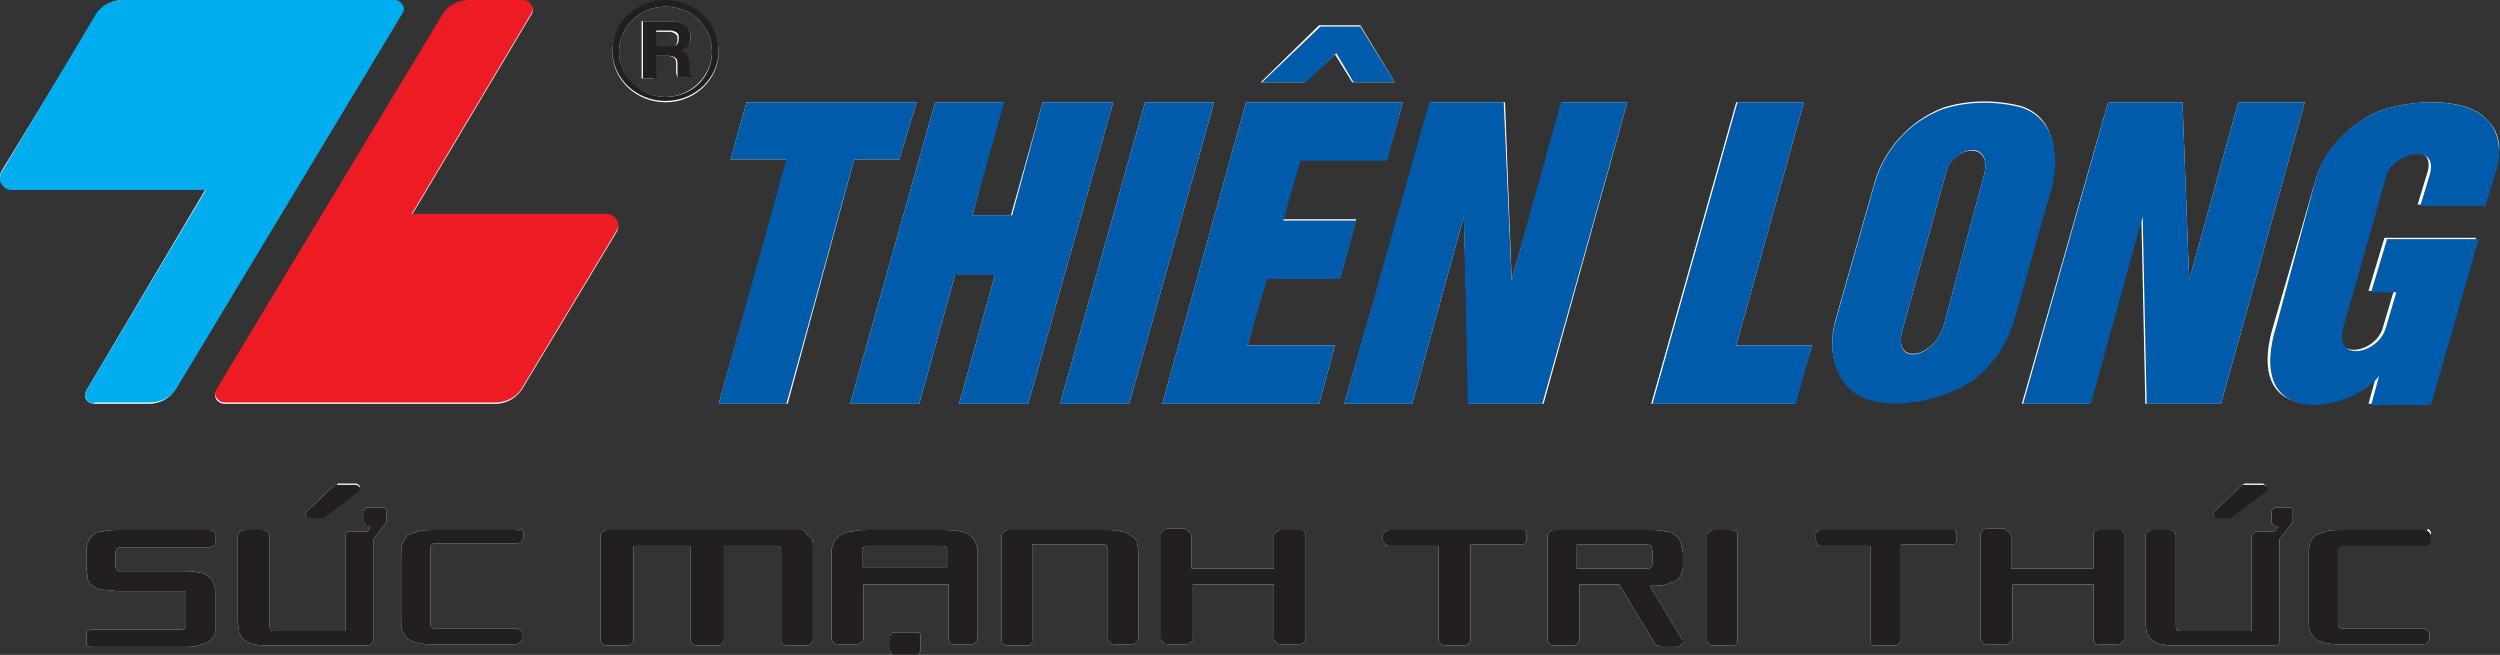 <?xml version="1.0" encoding="utf-8"?>
<!-- Generator: Adobe Illustrator 22.0.0, SVG Export Plug-In . SVG Version: 6.00 Build 0)  -->
<svg version="1.1" id="Layer_1" xmlns="http://www.w3.org/2000/svg" xmlns:xlink="http://www.w3.org/1999/xlink" x="0px" y="0px"
	 viewBox="0 0 188.2 49.3" style="enable-background:new 0 0 188.2 49.3;" xml:space="preserve">
<rect x="0" y="0" width="188.2" height="49.3" fill="#333333" stroke="none"/>
<style type="text/css">
	.st0{fill:#FFFFFF;}
	.st1{fill:#231F20;}
	.st2{fill-rule:evenodd;clip-rule:evenodd;fill:#ED1C24;}
	.st3{fill-rule:evenodd;clip-rule:evenodd;fill:#00AEEF;}
	.st4{fill-rule:evenodd;clip-rule:evenodd;fill:#231F20;}
	.st5{fill-rule:evenodd;clip-rule:evenodd;fill:#005BAB;}
</style>
<path class="st0" d="M114.2,39.9h-9.5c-0.2,0-0.3,0-0.4,0.1c-0.1,0.1-0.2,0.2-0.2,0.3v0.4c0,0.1,0.1,0.2,0.2,0.3
	c0.1,0.1,0.2,0.1,0.4,0.1h3.6v7.1c0,0.1,0.1,0.2,0.2,0.3c0.1,0.1,0.2,0.1,0.4,0.1h1.2c0.2,0,0.3,0,0.4-0.1c0.1-0.1,0.2-0.2,0.2-0.3
	V41h3.7c0.2,0,0.3,0,0.4-0.1c0.1-0.1,0.1-0.2,0.1-0.3v-0.4c0-0.1-0.1-0.2-0.1-0.3C114.4,39.9,114.3,39.9,114.2,39.9"/>
<path class="st0" d="M126.1,40.3c-0.2-0.2-0.5-0.3-0.8-0.3c-0.3-0.1-0.7-0.1-1.2-0.1h-7c-0.2,0-0.3,0-0.4,0.1
	c-0.1,0.1-0.2,0.2-0.2,0.3v7.9c0,0.1,0.1,0.2,0.2,0.3c0.1,0.1,0.2,0.1,0.4,0.1h1.2c0.2,0,0.3,0,0.4-0.1c0.1-0.1,0.2-0.2,0.2-0.3
	v-4.2h3l2.7,4.5v0c0,0.1,0.1,0.1,0.2,0.1c0.1,0,0.2,0.1,0.3,0.1h1c0.2,0,0.3,0,0.4-0.1c0.1-0.1,0.2-0.2,0.2-0.3c0-0.1,0-0.2-0.1-0.2
	l-2.4-4h0c0.5,0,0.9,0,1.2-0.1c0.3-0.1,0.6-0.2,0.8-0.3c0.2-0.2,0.4-0.4,0.4-0.6c0.1-0.2,0.1-0.6,0.1-0.9v-0.1c0-0.4,0-0.7-0.1-0.9
	C126.5,40.6,126.3,40.4,126.1,40.3 M124.4,42.3c0,0.2,0,0.3-0.1,0.4c-0.1,0.1-0.2,0.1-0.4,0.1h-5.2V41h5.2c0.2,0,0.3,0,0.4,0.1
	c0,0.1,0.1,0.2,0.1,0.4V42.3z"/>
<path class="st0" d="M130.3,39.9h-1.2c-0.2,0-0.3,0-0.4,0.1c-0.1,0.1-0.2,0.2-0.2,0.3v7.9c0,0.1,0.1,0.2,0.2,0.3
	c0.1,0.1,0.2,0.1,0.4,0.1h1.2c0.1,0,0.3,0,0.4-0.1c0.1-0.1,0.1-0.2,0.1-0.3v-7.9c0-0.1,0-0.2-0.1-0.3
	C130.5,39.9,130.4,39.9,130.3,39.9"/>
<path class="st0" d="M15.7,39.9H9c-0.5,0-0.9,0-1.2,0.1C7.5,40,7.2,40.1,7,40.3c-0.2,0.1-0.3,0.4-0.4,0.6c-0.1,0.3-0.1,0.6-0.1,0.9
	v0.8c0,0.4,0.1,0.7,0.1,0.9C6.6,43.8,6.8,44,7,44.1c0.2,0.2,0.5,0.3,0.8,0.3c0.3,0,0.7,0.1,1.2,0.1h4.6c0.2,0,0.3,0,0.4,0.1
	C14,44.7,14,44.8,14,45v1.9c0,0.2,0,0.3-0.1,0.4c-0.1,0.1-0.2,0.1-0.4,0.1H7c-0.1,0-0.3,0-0.4,0.1c-0.1,0.1-0.1,0.2-0.1,0.3v0.5
	c0,0.1,0,0.2,0.1,0.3c0.1,0.1,0.2,0.1,0.4,0.1h6.8c0.5,0,0.8,0,1.1-0.1c0.3-0.1,0.6-0.2,0.8-0.3c0.2-0.1,0.3-0.3,0.4-0.4
	c0.1-0.2,0.1-0.4,0.1-0.6v-2.4c0-0.4,0-0.7-0.1-0.9c-0.1-0.3-0.2-0.5-0.4-0.6c-0.2-0.2-0.5-0.3-0.8-0.3c-0.3-0.1-0.7-0.1-1.2-0.1
	H9.1c-0.2,0-0.3,0-0.3-0.1c-0.1-0.1-0.1-0.2-0.1-0.4v-0.8c0-0.2,0-0.3,0.1-0.4c0,0,0.2-0.1,0.3-0.1h6.6c0.1,0,0.3-0.1,0.4-0.1
	c0.1-0.1,0.1-0.2,0.1-0.3v-0.5c0-0.1,0-0.2-0.1-0.3C16,39.9,15.8,39.9,15.7,39.9"/>
<path class="st0" d="M38.8,39.9h-6.1c-0.5,0-0.9,0-1.2,0.1c-0.3,0.1-0.6,0.2-0.8,0.3c-0.2,0.2-0.3,0.4-0.4,0.6
	c-0.1,0.3-0.1,0.5-0.1,0.9v4.8c0,0.4,0,0.7,0.1,0.9c0.1,0.2,0.2,0.4,0.4,0.6c0.2,0.1,0.5,0.3,0.8,0.3c0.3,0.1,0.7,0.1,1.2,0.1h6
	c0.2,0,0.3,0,0.4-0.1c0.1-0.1,0.2-0.2,0.2-0.3l0-0.4v0c0-0.1-0.1-0.2-0.2-0.3c-0.1-0.1-0.2-0.1-0.4-0.1h-5.9c-0.2,0-0.3,0-0.3-0.1
	c-0.1,0-0.1-0.2-0.1-0.4v-5.4c0-0.2,0-0.3,0.1-0.4c0.1-0.1,0.2-0.1,0.3-0.1h6c0.2,0,0.3,0,0.4-0.1c0.1-0.1,0.2-0.2,0.2-0.3v-0.4
	c0-0.1-0.1-0.2-0.2-0.3C39.1,40,39,39.9,38.8,39.9"/>
<path class="st0" d="M28.9,38.2h-1.2c-0.1,0-0.2,0-0.2,0.1l-0.1,0.2v0.8l0.1,0.2c0.1,0.1,0.1,0.1,0.2,0.1h0.2l-0.2,0.4h-1.2
	c-0.2,0-0.3,0-0.4,0.1c-0.1,0.1-0.1,0.2-0.1,0.3l0,7.1h-5.3c-0.2,0-0.3,0-0.3-0.1c-0.1,0-0.1-0.2-0.1-0.4v-6.7
	c0-0.1-0.1-0.2-0.2-0.3c-0.1-0.1-0.2-0.1-0.4-0.1h-1.2c-0.1,0-0.3,0-0.4,0.1c-0.1,0.1-0.2,0.2-0.2,0.3v6.4c0,0.4,0.1,0.7,0.1,0.9
	c0.1,0.2,0.2,0.4,0.4,0.6c0.2,0.1,0.5,0.3,0.8,0.3c0.3,0.1,0.7,0.1,1.2,0.1h7.1c0.2,0,0.3,0,0.4-0.1c0.1-0.1,0.2-0.2,0.2-0.3v-7.6
	l1-1.3v-0.9l-0.1-0.2C29.1,38.2,29,38.2,28.9,38.2"/>
<path class="st0" d="M25.4,36.5l-0.2,0l-0.1,0.1l-2,1.9c-0.1,0.1-0.1,0.2-0.1,0.3c0.1,0.1,0.2,0.1,0.4,0.1h0.9l0.1,0l0.1-0.1
	l2.5-1.9c0.1-0.1,0.1-0.2,0.1-0.3c-0.1-0.1-0.2-0.2-0.3-0.2H25.4"/>
<path class="st0" d="M146.7,39.9h-9.5c-0.2,0-0.3,0-0.4,0.1c-0.1,0.1-0.1,0.2-0.1,0.3v0.4c0,0.1,0.1,0.2,0.1,0.3
	c0.1,0.1,0.2,0.1,0.4,0.1h3.6v7.1c0,0.1,0,0.2,0.1,0.3c0.1,0.1,0.2,0.1,0.4,0.1h1.2c0.1,0,0.3,0,0.4-0.1c0.1-0.1,0.2-0.2,0.2-0.3V41
	h3.7c0.2,0,0.3,0,0.4-0.1c0.1-0.1,0.1-0.2,0.1-0.3v-0.4c0-0.1-0.1-0.2-0.1-0.3C147,39.9,146.9,39.9,146.7,39.9"/>
<path class="st0" d="M159.3,39.9h-1.2c-0.2,0-0.3,0-0.4,0.1c-0.1,0.1-0.1,0.2-0.1,0.3v2.5h-6.2v-2.5l-0.1-0.2
	c-0.1-0.1-0.2-0.1-0.4-0.3h-1.2c-0.2,0-0.3,0-0.4,0.1c-0.1,0.1-0.2,0.2-0.2,0.3v7.9c0,0.1,0.1,0.2,0.2,0.3c0.1,0.1,0.2,0.1,0.4,0.1
	h1.2c0.2,0,0.3,0,0.4-0.1c0.1-0.1,0.2-0.2,0.2-0.3v-4.1h6.1v4.1c0,0.1,0,0.2,0.1,0.3c0.1,0.1,0.2,0.1,0.4,0.1h1.2
	c0.2,0,0.3,0,0.4-0.1c0.1-0.1,0.2-0.2,0.2-0.3v-7.9c0-0.1-0.1-0.2-0.2-0.3C159.6,39.9,159.4,39.9,159.3,39.9"/>
<path class="st0" d="M182.4,39.9h-6.1c-0.5,0-0.9,0-1.2,0.1c-0.3,0.1-0.6,0.2-0.8,0.3c-0.2,0.2-0.4,0.4-0.4,0.6
	c-0.1,0.3-0.1,0.5-0.1,0.9v4.8c0,0.4,0,0.7,0.1,0.9c0.1,0.2,0.2,0.4,0.4,0.6c0.2,0.1,0.5,0.3,0.8,0.3c0.3,0.1,0.7,0.1,1.2,0.1h6
	c0.2,0,0.3,0,0.4-0.1c0.1-0.1,0.2-0.2,0.2-0.3l0-0.4v0c0-0.1-0.1-0.2-0.2-0.3c-0.1-0.1-0.2-0.1-0.4-0.1h-5.9c-0.2,0-0.3,0-0.3-0.1
	c-0.1,0-0.1-0.2-0.1-0.4v-5.4c0-0.2,0-0.3,0.1-0.4c0.1-0.1,0.2-0.1,0.3-0.1h6c0.2,0,0.3,0,0.4-0.1c0.1-0.1,0.2-0.2,0.2-0.3v-0.4
	c0-0.1-0.1-0.2-0.2-0.3C182.7,40,182.6,39.9,182.4,39.9"/>
<path class="st0" d="M172.5,38.2h-1.2l-0.2,0.1l-0.1,0.2v0.8l0.1,0.2l0.2,0.1h0.2l-0.2,0.4h-1.2c-0.2,0-0.3,0-0.4,0.1
	c-0.1,0.1-0.2,0.2-0.2,0.3l0,7.1h-5.3c-0.2,0-0.3,0-0.3-0.1c-0.1,0-0.1-0.2-0.1-0.4v-6.7c0-0.1-0.1-0.2-0.1-0.3
	c-0.1-0.1-0.2-0.1-0.4-0.1h-1.2c-0.2,0-0.3,0-0.4,0.1c-0.1,0.1-0.2,0.2-0.2,0.3v6.4c0,0.4,0.1,0.7,0.1,0.9c0.1,0.2,0.2,0.4,0.4,0.6
	c0.2,0.1,0.5,0.3,0.8,0.3c0.3,0.1,0.7,0.1,1.2,0.1h7.1c0.2,0,0.3,0,0.4-0.1c0.1-0.1,0.1-0.2,0.1-0.3v-7.6l1-1.3v-0.9l-0.1-0.2
	C172.7,38.2,172.6,38.2,172.5,38.2"/>
<path class="st0" d="M168.8,36.5l-0.1,0.1l-2,1.9c-0.1,0.1-0.1,0.2-0.1,0.3c0.1,0.1,0.2,0.1,0.3,0.1h0.9l0.1,0l0.1-0.1l2.5-1.9
	c0.1-0.1,0.2-0.2,0.1-0.3c-0.1-0.1-0.2-0.2-0.3-0.2H169L168.8,36.5"/>
<path class="st0" d="M60.6,40c-0.1-0.1-0.2-0.1-0.3-0.1c-0.1,0-0.3,0-0.5,0h-14c-0.2,0-0.3,0-0.4,0.1c-0.1,0.1-0.2,0.2-0.2,0.3v7.9
	c0,0.1,0.1,0.2,0.2,0.3c0.1,0.1,0.2,0.1,0.4,0.1h1.3c0.2,0,0.3,0,0.4-0.1c0.1-0.1,0.2-0.2,0.2-0.3v-7.1h4.3v7.1c0,0.1,0,0.2,0.2,0.3
	c0.1,0.1,0.2,0.1,0.4,0.1h1.3c0.1,0,0.3,0,0.4-0.1c0.1-0.1,0.2-0.2,0.2-0.3v-7.1h3.9c0.1,0,0.2,0,0.3,0.1c0.1,0,0.1,0.2,0.1,0.4v6.6
	c0,0.1,0,0.2,0.2,0.3c0.1,0.1,0.2,0.1,0.4,0.1h1.2c0.2,0,0.3,0,0.4-0.1c0.1-0.1,0.2-0.2,0.2-0.3v-7c0-0.3,0-0.5-0.1-0.7
	C60.7,40.3,60.7,40.1,60.6,40"/>
<path class="st0" d="M85.1,40.3c-0.2-0.2-0.5-0.3-0.8-0.3c-0.3-0.1-0.7-0.1-1.2-0.1H76c-0.1,0-0.3,0-0.4,0.1
	c-0.1,0.1-0.2,0.2-0.2,0.3v7.9c0,0.1,0,0.2,0.2,0.3c0.1,0.1,0.2,0.1,0.4,0.1h1.2c0.2,0,0.3,0,0.4-0.1c0.1-0.1,0.1-0.2,0.1-0.3V41H83
	c0.2,0,0.3,0,0.3,0.1c0.1,0.1,0.1,0.2,0.1,0.3v6.7c0,0.1,0.1,0.2,0.2,0.3c0.1,0.1,0.2,0.1,0.4,0.1h1.1c0.1,0,0.3,0,0.4-0.1
	c0.1-0.1,0.2-0.2,0.2-0.3v-6.4c0-0.4-0.1-0.7-0.1-0.9C85.5,40.6,85.3,40.4,85.1,40.3"/>
<path class="st0" d="M97.7,39.9h-1.2c-0.1,0-0.3,0-0.4,0.1c-0.1,0.1-0.2,0.2-0.2,0.3v2.5h-6.2v-2.5l-0.1-0.2
	c-0.1-0.1-0.2-0.1-0.4-0.3h-1.2c-0.1,0-0.3,0-0.4,0.1c-0.1,0.1-0.2,0.2-0.2,0.3v7.9c0,0.1,0.1,0.2,0.2,0.3c0.1,0.1,0.2,0.1,0.4,0.1
	h1.2c0.2,0,0.3,0,0.4-0.1c0.1-0.1,0.2-0.2,0.2-0.3v-4.1h6.1v4.1c0,0.1,0.1,0.2,0.2,0.3c0.1,0.1,0.2,0.1,0.4,0.1h1.2
	c0.1,0,0.3,0,0.4-0.1c0.1-0.1,0.2-0.2,0.2-0.3v-7.9c0-0.1-0.1-0.2-0.2-0.3C98,39.9,97.8,39.9,97.7,39.9"/>
<path class="st0" d="M72.9,40.2c-0.4-0.2-1-0.3-1.8-0.3h-5.8c-0.4,0-0.8,0-1.1,0.1c-0.3,0-0.6,0.1-0.8,0.2c-0.2,0.1-0.4,0.3-0.5,0.4
	c-0.1,0.2-0.2,0.4-0.3,0.7v6.8c0,0.1,0.1,0.2,0.2,0.3c0.1,0.1,0.2,0.1,0.4,0.1h1.2c0.2,0,0.3,0,0.4-0.1c0.1-0.1,0.2-0.2,0.2-0.3
	v-4.1h6.4v4.1c0,0.1,0.1,0.2,0.1,0.3c0.1,0.1,0.2,0.1,0.4,0.1H73c0.2,0,0.3,0,0.4-0.1c0.1-0.1,0.2-0.2,0.2-0.3v-6.8
	C73.5,40.8,73.2,40.4,72.9,40.2 M71.3,42.7h-6.4l0-1.3c0-0.1,0-0.2,0.1-0.2c0.1,0,0.1-0.1,0.3-0.1h5.6c0.2,0,0.2,0,0.3,0.1
	c0.1,0,0.1,0.1,0.1,0.2V42.7z"/>
<path class="st0" d="M68.9,47.6h-1.5c-0.1,0-0.2,0-0.3,0.1L67,47.9V49l0.1,0.2c0.1,0.1,0.1,0.1,0.3,0.1h1.5c0.1,0,0.2,0,0.3-0.1
	l0.1-0.2v-1.2l-0.1-0.2C69.1,47.6,69,47.6,68.9,47.6"/>
<path class="st0" d="M39.3,29.3L39.3,29.3l7.1-11.8c0.4-0.6-0.1-1.3-0.8-1.3H31l9-15.1c0.3-0.4-0.1-1-0.6-1h-4.1
	c-0.8,0-1.6,0.4-2,1.1l-17,28.2c-0.3,0.5,0.1,1,0.6,1h20.4C38.2,30.4,38.9,29.9,39.3,29.3"/>
<path class="st0" d="M6.5,29.4c-0.3,0.5,0.1,1,0.6,1h4.1c0.8,0,1.6-0.4,2-1.1v0L30.2,1c0.3-0.4-0.1-1-0.6-1H9.3
	c-0.8,0-1.6,0.4-2,1.1L0.1,12.9c-0.3,0.6,0.1,1.3,0.8,1.3h14.6L6.5,29.4"/>
<path class="st0" d="M50.1,7.7c2.2,0,4-1.7,4-3.8c0-2.1-1.8-3.8-4-3.8c-2.2,0-4,1.7-4,3.8C46.1,6,47.9,7.7,50.1,7.7 M50.1,0.5
	c2,0,3.5,1.5,3.5,3.4c0,1.8-1.6,3.4-3.5,3.4c-1.9,0-3.5-1.5-3.5-3.4C46.6,2,48.2,0.5,50.1,0.5"/>
<path class="st0" d="M49.3,4.2h0.9c0.3,0,0.5,0.1,0.6,0.2c0.1,0.1,0.1,0.3,0.1,0.6c0,0.2,0,0.4,0,0.5c0,0.1,0.1,0.2,0.1,0.3h1V5.8
	c-0.1,0-0.2-0.1-0.2-0.2V4.9c0-0.4-0.1-0.6-0.2-0.8c-0.1-0.1-0.2-0.2-0.4-0.3c0.2-0.1,0.4-0.2,0.5-0.4C51.9,3.3,52,3.1,52,2.8
	c0-0.3-0.1-0.5-0.3-0.7c-0.2-0.3-0.6-0.5-1.2-0.5h-2.2v4.3h0.9V4.2 M49.3,2.4h1.1c0.2,0,0.4,0.1,0.5,0.2c0.1,0.1,0.1,0.2,0.1,0.4
	c0,0.2-0.1,0.4-0.2,0.5c-0.1,0.1-0.3,0.1-0.5,0.1h-1.1V2.4z"/>
<polyline class="st0" points="59.3,30.4 64.3,12 67.7,12 69,7.7 56.2,7.7 55,12 59.3,12 54.1,30.4 59.3,30.4 "/>
<polyline class="st0" points="69.2,30.4 71.9,20.7 74.9,20.7 72.2,30.4 77.4,30.4 83.8,7.7 78.5,7.7 76.1,16.2 73.2,16.2 75.5,7.7 
	70.4,7.7 64,30.4 69.2,30.4 "/>
<polyline class="st0" points="100.5,4.1 101.8,6.2 105,6.2 102.4,1.9 99.3,1.9 94.9,6.2 98.2,6.2 100.5,4.1 "/>
<polyline class="st0" points="85,30.4 91.4,7.7 86.2,7.7 79.8,30.4 85,30.4 "/>
<polyline class="st0" points="173.5,7.7 168.5,7.7 164.8,21.1 164.3,7.7 158.7,7.7 152.2,30.4 157.3,30.4 161.2,16.3 161.5,30.4 
	167.2,30.4 173.5,7.7 "/>
<path class="st0" d="M151.5,24.1c1-3.4,2-6.8,2.9-10.2c0.5-2.1,0.4-5-2.2-5.9c-1.9-0.5-4-0.5-5.9,0.1c-2.6,1-4.5,3.2-5.2,5.7
	l-2.9,10.2c-0.4,1.4-0.4,2.9,0.3,4.2c1.7,3.3,7.7,2,10.1,0.1C150,27.3,151,25.8,151.5,24.1 M149.4,13l-3.1,11.6
	c-0.8,2.4-3.8,2.9-3.1,0.3l3.3-11.9C146.9,11.1,149.9,10.5,149.4,13"/>
<path class="st0" d="M187.3,9.1c-1.7-2-6.3-1.5-8.3-0.7c-2.2,1-4.1,3-4.7,5.2l-3.1,10.7c-2.6,8.3,5.8,6.5,7.7,3.9l-0.6,2.2h4.5
	l3.6-12.5h-6.9l-1.2,4h1.9l-0.8,2.7c-0.5,2-3.9,2.6-3.2,0l3.2-11.3c0.2-1.7,4.2-2.9,3.3-0.2l-0.7,2.3h4.9l0.8-2.6
	C188.1,12.3,188.6,10.4,187.3,9.1"/>
<polyline class="st0" points="100.9,20.9 102.1,16.5 96.5,16.5 97.8,12 104.4,12 105.6,7.7 93.8,7.7 87.5,30.4 99.3,30.4 100.5,26 
	93.9,26 95.3,20.9 100.9,20.9 "/>
<polyline class="st0" points="117.6,7.7 113.8,21.1 113.3,7.7 107.7,7.7 101.2,30.4 106.3,30.4 110.2,16.3 110.6,30.4 116.2,30.4 
	122.5,7.7 117.6,7.7 "/>
<polyline class="st0" points="135.8,7.7 130.7,7.7 124.3,30.4 135.1,30.4 136.4,26 130.7,26 135.8,7.7 "/>
<path class="st1" d="M114.2,39.9h-9.5c-0.2,0-0.3,0-0.4,0.1c-0.1,0.1-0.2,0.2-0.2,0.3v0.4c0,0.1,0.1,0.2,0.2,0.3
	c0.1,0.1,0.2,0.1,0.4,0.1h3.6v7.1c0,0.1,0.1,0.2,0.2,0.3c0.1,0.1,0.2,0.1,0.4,0.1h1.2c0.2,0,0.3,0,0.4-0.1c0.1-0.1,0.2-0.2,0.2-0.3
	V41h3.7c0.2,0,0.3,0,0.4-0.1c0.1-0.1,0.1-0.2,0.1-0.3v-0.4c0-0.1-0.1-0.2-0.1-0.3C114.4,39.9,114.3,39.9,114.2,39.9"/>
<path class="st1" d="M126.1,40.3c-0.2-0.2-0.5-0.3-0.8-0.3c-0.3-0.1-0.7-0.1-1.2-0.1h-7c-0.2,0-0.3,0-0.4,0.1
	c-0.1,0.1-0.2,0.2-0.2,0.3v7.9c0,0.1,0.1,0.2,0.2,0.3c0.1,0.1,0.2,0.1,0.4,0.1h1.2c0.2,0,0.3,0,0.4-0.1c0.1-0.1,0.2-0.2,0.2-0.3
	v-4.2h3l2.7,4.5v0c0,0.1,0.1,0.1,0.2,0.1c0.1,0,0.2,0.1,0.3,0.1h1c0.2,0,0.3,0,0.4-0.1c0.1-0.1,0.2-0.2,0.2-0.3c0-0.1,0-0.2-0.1-0.2
	l-2.4-4h0c0.5,0,0.9,0,1.2-0.1c0.3-0.1,0.6-0.2,0.8-0.3c0.2-0.2,0.4-0.4,0.4-0.6c0.1-0.2,0.1-0.6,0.1-0.9v-0.1c0-0.4,0-0.7-0.1-0.9
	C126.5,40.6,126.3,40.4,126.1,40.3 M124.4,42.3c0,0.2,0,0.3-0.1,0.4c-0.1,0.1-0.2,0.1-0.4,0.1h-5.2V41h5.2c0.2,0,0.3,0,0.4,0.1
	c0,0.1,0.1,0.2,0.1,0.4V42.3z"/>
<path class="st1" d="M130.3,39.9h-1.2c-0.2,0-0.3,0-0.4,0.1c-0.1,0.1-0.2,0.2-0.2,0.3v7.9c0,0.1,0.1,0.2,0.2,0.3
	c0.1,0.1,0.2,0.1,0.4,0.1h1.2c0.1,0,0.3,0,0.4-0.1c0.1-0.1,0.1-0.2,0.1-0.3v-7.9c0-0.1,0-0.2-0.1-0.3
	C130.5,39.9,130.4,39.9,130.3,39.9"/>
<path class="st1" d="M15.7,39.9H9c-0.5,0-0.9,0-1.2,0.1C7.5,40,7.2,40.1,7,40.3c-0.2,0.1-0.3,0.4-0.4,0.6c-0.1,0.3-0.1,0.6-0.1,0.9
	v0.8c0,0.4,0.1,0.7,0.1,0.9C6.6,43.8,6.8,44,7,44.1c0.2,0.2,0.5,0.3,0.8,0.3c0.3,0,0.7,0.1,1.2,0.1h4.6c0.2,0,0.3,0,0.4,0.1
	C14,44.7,14,44.8,14,45v1.9c0,0.2,0,0.3-0.1,0.4c-0.1,0.1-0.2,0.1-0.4,0.1H7c-0.1,0-0.3,0-0.4,0.1c-0.1,0.1-0.1,0.2-0.1,0.3v0.5
	c0,0.1,0,0.2,0.1,0.3c0.1,0.1,0.2,0.1,0.4,0.1h6.8c0.5,0,0.8,0,1.1-0.1c0.3-0.1,0.6-0.2,0.8-0.3c0.2-0.1,0.3-0.3,0.4-0.4
	c0.1-0.2,0.1-0.4,0.1-0.6v-2.4c0-0.4,0-0.7-0.1-0.9c-0.1-0.3-0.2-0.5-0.4-0.6c-0.2-0.2-0.5-0.3-0.8-0.3c-0.3-0.1-0.7-0.1-1.2-0.1
	H9.1c-0.2,0-0.3,0-0.3-0.1c-0.1-0.1-0.1-0.2-0.1-0.4v-0.8c0-0.2,0-0.3,0.1-0.4c0,0,0.2-0.1,0.3-0.1h6.6c0.1,0,0.3-0.1,0.4-0.1
	c0.1-0.1,0.1-0.2,0.1-0.3v-0.5c0-0.1,0-0.2-0.1-0.3C16,39.9,15.8,39.9,15.7,39.9"/>
<path class="st1" d="M38.8,39.9h-6.1c-0.5,0-0.9,0-1.2,0.1c-0.3,0.1-0.6,0.2-0.8,0.3c-0.2,0.2-0.3,0.4-0.4,0.6
	c-0.1,0.3-0.1,0.5-0.1,0.9v4.8c0,0.4,0,0.7,0.1,0.9c0.1,0.2,0.2,0.4,0.4,0.6c0.2,0.1,0.5,0.3,0.8,0.3c0.3,0.1,0.7,0.1,1.2,0.1h6
	c0.2,0,0.3,0,0.4-0.1c0.1-0.1,0.2-0.2,0.2-0.3l0-0.4v0c0-0.1-0.1-0.2-0.2-0.3c-0.1-0.1-0.2-0.1-0.4-0.1h-5.9c-0.2,0-0.3,0-0.3-0.1
	c-0.1,0-0.1-0.2-0.1-0.4v-5.4c0-0.2,0-0.3,0.1-0.4c0.1-0.1,0.2-0.1,0.3-0.1h6c0.2,0,0.3,0,0.4-0.1c0.1-0.1,0.2-0.2,0.2-0.3v-0.4
	c0-0.1-0.1-0.2-0.2-0.3C39.1,40,39,39.9,38.8,39.9"/>
<path class="st1" d="M28.9,38.2h-1.2c-0.1,0-0.2,0-0.2,0.1l-0.1,0.2v0.8l0.1,0.2c0.1,0.1,0.1,0.1,0.2,0.1h0.2l-0.2,0.4h-1.2
	c-0.2,0-0.3,0-0.4,0.1c-0.1,0.1-0.1,0.2-0.1,0.3l0,7.1h-5.3c-0.2,0-0.3,0-0.3-0.1c-0.1,0-0.1-0.2-0.1-0.4v-6.7
	c0-0.1-0.1-0.2-0.2-0.3c-0.1-0.1-0.2-0.1-0.4-0.1h-1.2c-0.1,0-0.3,0-0.4,0.1c-0.1,0.1-0.2,0.2-0.2,0.3v6.4c0,0.4,0.1,0.7,0.1,0.9
	c0.1,0.2,0.2,0.4,0.4,0.6c0.2,0.1,0.5,0.3,0.8,0.3c0.3,0.1,0.7,0.1,1.2,0.1h7.1c0.2,0,0.3,0,0.4-0.1c0.1-0.1,0.2-0.2,0.2-0.3v-7.6
	l1-1.3v-0.9l-0.1-0.2C29.1,38.2,29,38.2,28.9,38.2"/>
<path class="st1" d="M23.4,39h0.9l0.1,0l0.1-0.1l2.5-1.9c0.1-0.1,0.1-0.2,0.1-0.3c-0.1-0.1-0.2-0.2-0.3-0.2h-1.4l-0.2,0l-0.1,0.1
	l-2,1.9c-0.1,0.1-0.1,0.2-0.1,0.3C23.1,38.9,23.2,39,23.4,39"/>
<path class="st1" d="M146.7,39.9h-9.5c-0.2,0-0.3,0-0.4,0.1c-0.1,0.1-0.1,0.2-0.1,0.3v0.4c0,0.1,0.1,0.2,0.1,0.3
	c0.1,0.1,0.2,0.1,0.4,0.1h3.6v7.1c0,0.1,0,0.2,0.1,0.3c0.1,0.1,0.2,0.1,0.4,0.1h1.2c0.1,0,0.3,0,0.4-0.1c0.1-0.1,0.2-0.2,0.2-0.3V41
	h3.7c0.2,0,0.3,0,0.4-0.1c0.1-0.1,0.1-0.2,0.1-0.3v-0.4c0-0.1-0.1-0.2-0.1-0.3C147,39.9,146.9,39.9,146.7,39.9"/>
<path class="st1" d="M159.3,39.9h-1.2c-0.2,0-0.3,0-0.4,0.1c-0.1,0.1-0.1,0.2-0.1,0.3v2.5h-6.2v-2.5l-0.1-0.2
	c-0.1-0.1-0.2-0.1-0.4-0.3h-1.2c-0.2,0-0.3,0-0.4,0.1c-0.1,0.1-0.2,0.2-0.2,0.3v7.9c0,0.1,0.1,0.2,0.2,0.3c0.1,0.1,0.2,0.1,0.4,0.1
	h1.2c0.2,0,0.3,0,0.4-0.1c0.1-0.1,0.2-0.2,0.2-0.3v-4.1h6.1v4.1c0,0.1,0,0.2,0.1,0.3c0.1,0.1,0.2,0.1,0.4,0.1h1.2
	c0.2,0,0.3,0,0.4-0.1c0.1-0.1,0.2-0.2,0.2-0.3v-7.9c0-0.1-0.1-0.2-0.2-0.3C159.6,39.9,159.4,39.9,159.3,39.9"/>
<path class="st1" d="M176.1,41.2c0.1-0.1,0.2-0.1,0.3-0.1h6c0.2,0,0.3,0,0.4-0.1c0.1-0.1,0.2-0.2,0.2-0.3v-0.4
	c0-0.1-0.1-0.2-0.2-0.3c-0.1-0.1-0.2-0.1-0.4-0.1h-6.1c-0.5,0-0.9,0-1.2,0.1c-0.3,0.1-0.6,0.2-0.8,0.3c-0.2,0.2-0.4,0.4-0.4,0.6
	c-0.1,0.3-0.1,0.6-0.1,0.9v4.8c0,0.4,0,0.7,0.1,0.9c0.1,0.2,0.2,0.4,0.4,0.6c0.2,0.1,0.5,0.3,0.8,0.3c0.3,0.1,0.8,0.1,1.2,0.1h6
	c0.2,0,0.3,0,0.4-0.1c0.1-0.1,0.2-0.2,0.2-0.3l0-0.4v0c0-0.1-0.1-0.2-0.2-0.3c-0.1-0.1-0.2-0.1-0.4-0.1h-5.9c-0.2,0-0.3,0-0.3-0.1
	c-0.1,0-0.1-0.2-0.1-0.4v-5.4C176,41.4,176,41.2,176.1,41.2"/>
<path class="st1" d="M172.5,38.2h-1.2l-0.2,0.1l-0.1,0.2v0.8l0.1,0.2l0.2,0.1h0.2l-0.2,0.4h-1.2c-0.2,0-0.3,0-0.4,0.1
	c-0.1,0.1-0.2,0.2-0.2,0.3l0,7.1h-5.3c-0.2,0-0.3,0-0.3-0.1c-0.1,0-0.1-0.2-0.1-0.4v-6.7c0-0.1-0.1-0.2-0.1-0.3
	c-0.1-0.1-0.2-0.1-0.4-0.1h-1.2c-0.2,0-0.3,0-0.4,0.1c-0.1,0.1-0.2,0.2-0.2,0.3v6.4c0,0.4,0.1,0.7,0.1,0.9c0.1,0.2,0.2,0.4,0.4,0.6
	c0.2,0.1,0.5,0.3,0.8,0.3c0.3,0.1,0.7,0.1,1.2,0.1h7.1c0.2,0,0.3,0,0.4-0.1c0.1-0.1,0.1-0.2,0.1-0.3v-7.6l1-1.3v-0.9l-0.1-0.2
	C172.7,38.2,172.6,38.2,172.5,38.2"/>
<path class="st1" d="M167,39h0.9l0.1,0l0.1-0.1l2.5-1.9c0.1-0.1,0.2-0.2,0.1-0.3c-0.1-0.1-0.2-0.2-0.3-0.2H169l-0.2,0l-0.1,0.1
	l-2,1.9c-0.1,0.1-0.1,0.2-0.1,0.3C166.7,38.9,166.8,39,167,39"/>
<path class="st1" d="M60.6,40c-0.1-0.1-0.2-0.1-0.3-0.1c-0.1,0-0.3,0-0.5,0h-14c-0.2,0-0.3,0-0.4,0.1c-0.1,0.1-0.2,0.2-0.2,0.3v7.9
	c0,0.1,0.1,0.2,0.2,0.3c0.1,0.1,0.2,0.1,0.4,0.1h1.3c0.2,0,0.3,0,0.4-0.1c0.1-0.1,0.2-0.2,0.2-0.3v-7.1h4.3v7.1c0,0.1,0,0.2,0.2,0.3
	c0.1,0.1,0.2,0.1,0.4,0.1h1.3c0.1,0,0.3,0,0.4-0.1c0.1-0.1,0.2-0.2,0.2-0.3v-7.1h3.9c0.1,0,0.2,0,0.3,0.1c0.1,0,0.1,0.2,0.1,0.4v6.6
	c0,0.1,0,0.2,0.2,0.3c0.1,0.1,0.2,0.1,0.4,0.1h1.2c0.2,0,0.3,0,0.4-0.1c0.1-0.1,0.2-0.2,0.2-0.3v-7c0-0.3,0-0.5-0.1-0.7
	C60.7,40.3,60.7,40.1,60.6,40"/>
<path class="st1" d="M85.1,40.3c-0.2-0.2-0.5-0.3-0.8-0.3c-0.3-0.1-0.7-0.1-1.2-0.1H76c-0.1,0-0.3,0-0.4,0.1
	c-0.1,0.1-0.2,0.2-0.2,0.3v7.9c0,0.1,0,0.2,0.2,0.3c0.1,0.1,0.2,0.1,0.4,0.1h1.2c0.2,0,0.3,0,0.4-0.1c0.1-0.1,0.1-0.2,0.1-0.3V41H83
	c0.2,0,0.3,0,0.3,0.1c0.1,0.1,0.1,0.2,0.1,0.3v6.7c0,0.1,0.1,0.2,0.2,0.3c0.1,0.1,0.2,0.1,0.4,0.1h1.1c0.1,0,0.3,0,0.4-0.1
	c0.1-0.1,0.2-0.2,0.2-0.3v-6.4c0-0.4-0.1-0.7-0.1-0.9C85.5,40.6,85.3,40.4,85.1,40.3"/>
<path class="st1" d="M97.7,39.9h-1.2c-0.1,0-0.3,0-0.4,0.1c-0.1,0.1-0.2,0.2-0.2,0.3v2.5h-6.2v-2.5l-0.1-0.2
	c-0.1-0.1-0.2-0.1-0.4-0.3h-1.2c-0.1,0-0.3,0-0.4,0.1c-0.1,0.1-0.2,0.2-0.2,0.3v7.9c0,0.1,0.1,0.2,0.2,0.3c0.1,0.1,0.2,0.1,0.4,0.1
	h1.2c0.2,0,0.3,0,0.4-0.1c0.1-0.1,0.2-0.2,0.2-0.3v-4.1h6.1v4.1c0,0.1,0.1,0.2,0.2,0.3c0.1,0.1,0.2,0.1,0.4,0.1h1.2
	c0.1,0,0.3,0,0.4-0.1c0.1-0.1,0.2-0.2,0.2-0.3v-7.9c0-0.1-0.1-0.2-0.2-0.3C98,39.9,97.8,39.9,97.7,39.9"/>
<path class="st1" d="M72.9,40.2c-0.4-0.2-1-0.3-1.8-0.3h-5.8c-0.4,0-0.8,0-1.1,0.1c-0.3,0-0.6,0.1-0.8,0.2c-0.2,0.1-0.4,0.3-0.5,0.4
	c-0.1,0.2-0.2,0.4-0.3,0.7v6.8c0,0.1,0.1,0.2,0.2,0.3c0.1,0.1,0.2,0.1,0.4,0.1h1.2c0.2,0,0.3,0,0.4-0.1c0.1-0.1,0.2-0.2,0.2-0.3
	v-4.1h6.4v4.1c0,0.1,0.1,0.2,0.1,0.3c0.1,0.1,0.2,0.1,0.4,0.1H73c0.2,0,0.3,0,0.4-0.1c0.1-0.1,0.2-0.2,0.2-0.3v-6.8
	C73.5,40.8,73.2,40.4,72.9,40.2 M71.3,42.7h-6.4l0-1.3c0-0.1,0-0.2,0.1-0.2c0.1,0,0.1-0.1,0.3-0.1h5.6c0.2,0,0.2,0,0.3,0.1
	c0.1,0,0.1,0.1,0.1,0.2V42.7z"/>
<path class="st1" d="M68.9,47.6h-1.5c-0.1,0-0.2,0-0.3,0.1L67,47.9V49l0.1,0.2c0.1,0.1,0.1,0.1,0.3,0.1h1.5c0.1,0,0.2,0,0.3-0.1
	l0.1-0.2v-1.2l-0.1-0.2C69.1,47.6,69,47.6,68.9,47.6"/>
<path class="st2" d="M33.3,1.1c0.4-0.7,1.2-1.1,2-1.1h4.1c0.5,0,0.9,0.6,0.6,1l-9,15.1h14.6c0.7,0,1.2,0.7,0.8,1.3l-7.1,11.8v0
	c-0.4,0.7-1.2,1.1-2,1.1H16.9c-0.5,0-0.9-0.6-0.6-1L33.3,1.1"/>
<path class="st3" d="M7.1,30.4c-0.5,0-0.9-0.6-0.6-1l9-15.1H0.9c-0.7,0-1.1-0.7-0.8-1.3L7.2,1.1C7.6,0.4,8.4,0,9.3,0h20.4
	c0.5,0,0.9,0.6,0.6,1l-17,28.2v0c-0.4,0.7-1.2,1.1-2,1.1h0H7.1"/>
<path class="st4" d="M48.4,5.9V1.6h2.2c0.5,0,0.9,0.2,1.2,0.5C51.9,2.3,52,2.6,52,2.8c0,0.2-0.1,0.5-0.2,0.6
	c-0.1,0.2-0.3,0.3-0.5,0.4c0.2,0.1,0.3,0.2,0.4,0.3c0.1,0.2,0.2,0.4,0.2,0.8v0.6c0,0.1,0.1,0.2,0.2,0.2v0.1h-1C51,5.8,51,5.7,51,5.5
	c0-0.1,0-0.3,0-0.5c0-0.3,0-0.5-0.1-0.6c-0.1-0.1-0.3-0.2-0.6-0.2h-0.9v1.7H48.4 M49.3,3.5h1.1c0.2,0,0.4,0,0.5-0.1
	c0.1-0.1,0.2-0.2,0.2-0.5c0-0.1,0-0.3-0.1-0.4c-0.1-0.1-0.3-0.2-0.5-0.2h-1.1V3.5z M50.1,0c-2.2,0-4,1.7-4,3.8c0,2.1,1.8,3.8,4,3.8
	c2.2,0,4-1.7,4-3.8C54.1,1.7,52.3,0,50.1,0 M50.1,0.5c-1.9,0-3.5,1.5-3.5,3.4c0,1.8,1.6,3.4,3.5,3.4c2,0,3.5-1.5,3.5-3.4
	C53.6,2,52.1,0.5,50.1,0.5"/>
<path class="st5" d="M174.3,13.6c0.6-2.3,2.5-4.2,4.7-5.2c2-0.8,6.5-1.3,8.3,0.7c1.2,1.3,0.8,3.2,0.6,3.8l-0.8,2.6h-4.9l0.7-2.3
	c0.8-2.7-3.1-1.5-3.3,0.2l-3.2,11.3c-0.7,2.6,2.6,2,3.2,0l0.8-2.7h-1.9l1.2-4h6.9l-3.6,12.5h-4.5l0.6-2.2c-1.9,2.6-10.3,4.4-7.7-3.9
	L174.3,13.6 M173.5,7.7l-5,0l-3.7,13.4l-0.5-13.4h-5.6l-6.4,22.7h5.1l3.9-14.1l0.3,14.1h5.6L173.5,7.7z M138.5,28.3
	c-0.7-1.3-0.7-2.8-0.3-4.2l2.9-10.2c0.7-2.5,2.5-4.7,5.2-5.7c1.9-0.6,4-0.6,5.9-0.1c2.6,0.9,2.8,3.8,2.3,5.9
	c-1,3.4-1.9,6.8-2.9,10.2c-0.5,1.7-1.5,3.2-3,4.4C146.2,30.3,140.2,31.7,138.5,28.3 M143.2,24.9c-0.7,2.7,2.3,2.1,3.1-0.3l3.1-11.6
	c0.5-2.6-2.4-1.9-2.9,0L143.2,24.9z M135.8,7.7L130.7,26h5.7l-1.2,4.4h-10.8l6.4-22.7H135.8z M105,6.2l-3.1,0l-1.3-2.2l-2.3,2.2
	l-3.3,0l4.4-4.2h3L105,6.2z M105.6,7.7l-1.2,4.4h-6.5l-1.3,4.5h5.5l-1.2,4.4l-5.5,0L93.9,26h6.6l-1.2,4.4H87.5l6.3-22.7H105.6z
	 M91.4,7.7h-5.2l-6.4,22.7H85L91.4,7.7z M78.5,7.7h5.3l-6.4,22.7h-5.2l2.7-9.7h-3l-2.7,9.7H64l6.4-22.7h5.2l-2.4,8.5h3L78.5,7.7z
	 M56.2,7.7L55,12h4.2l-5.1,18.4h5.1L64.3,12h3.4L69,7.7H56.2z M122.5,7.7l-5,0l-3.7,13.4l-0.6-13.4h-5.6l-6.4,22.7h5.1l3.9-14.1
	l0.3,14.1h5.6L122.5,7.7z"/>
</svg>
